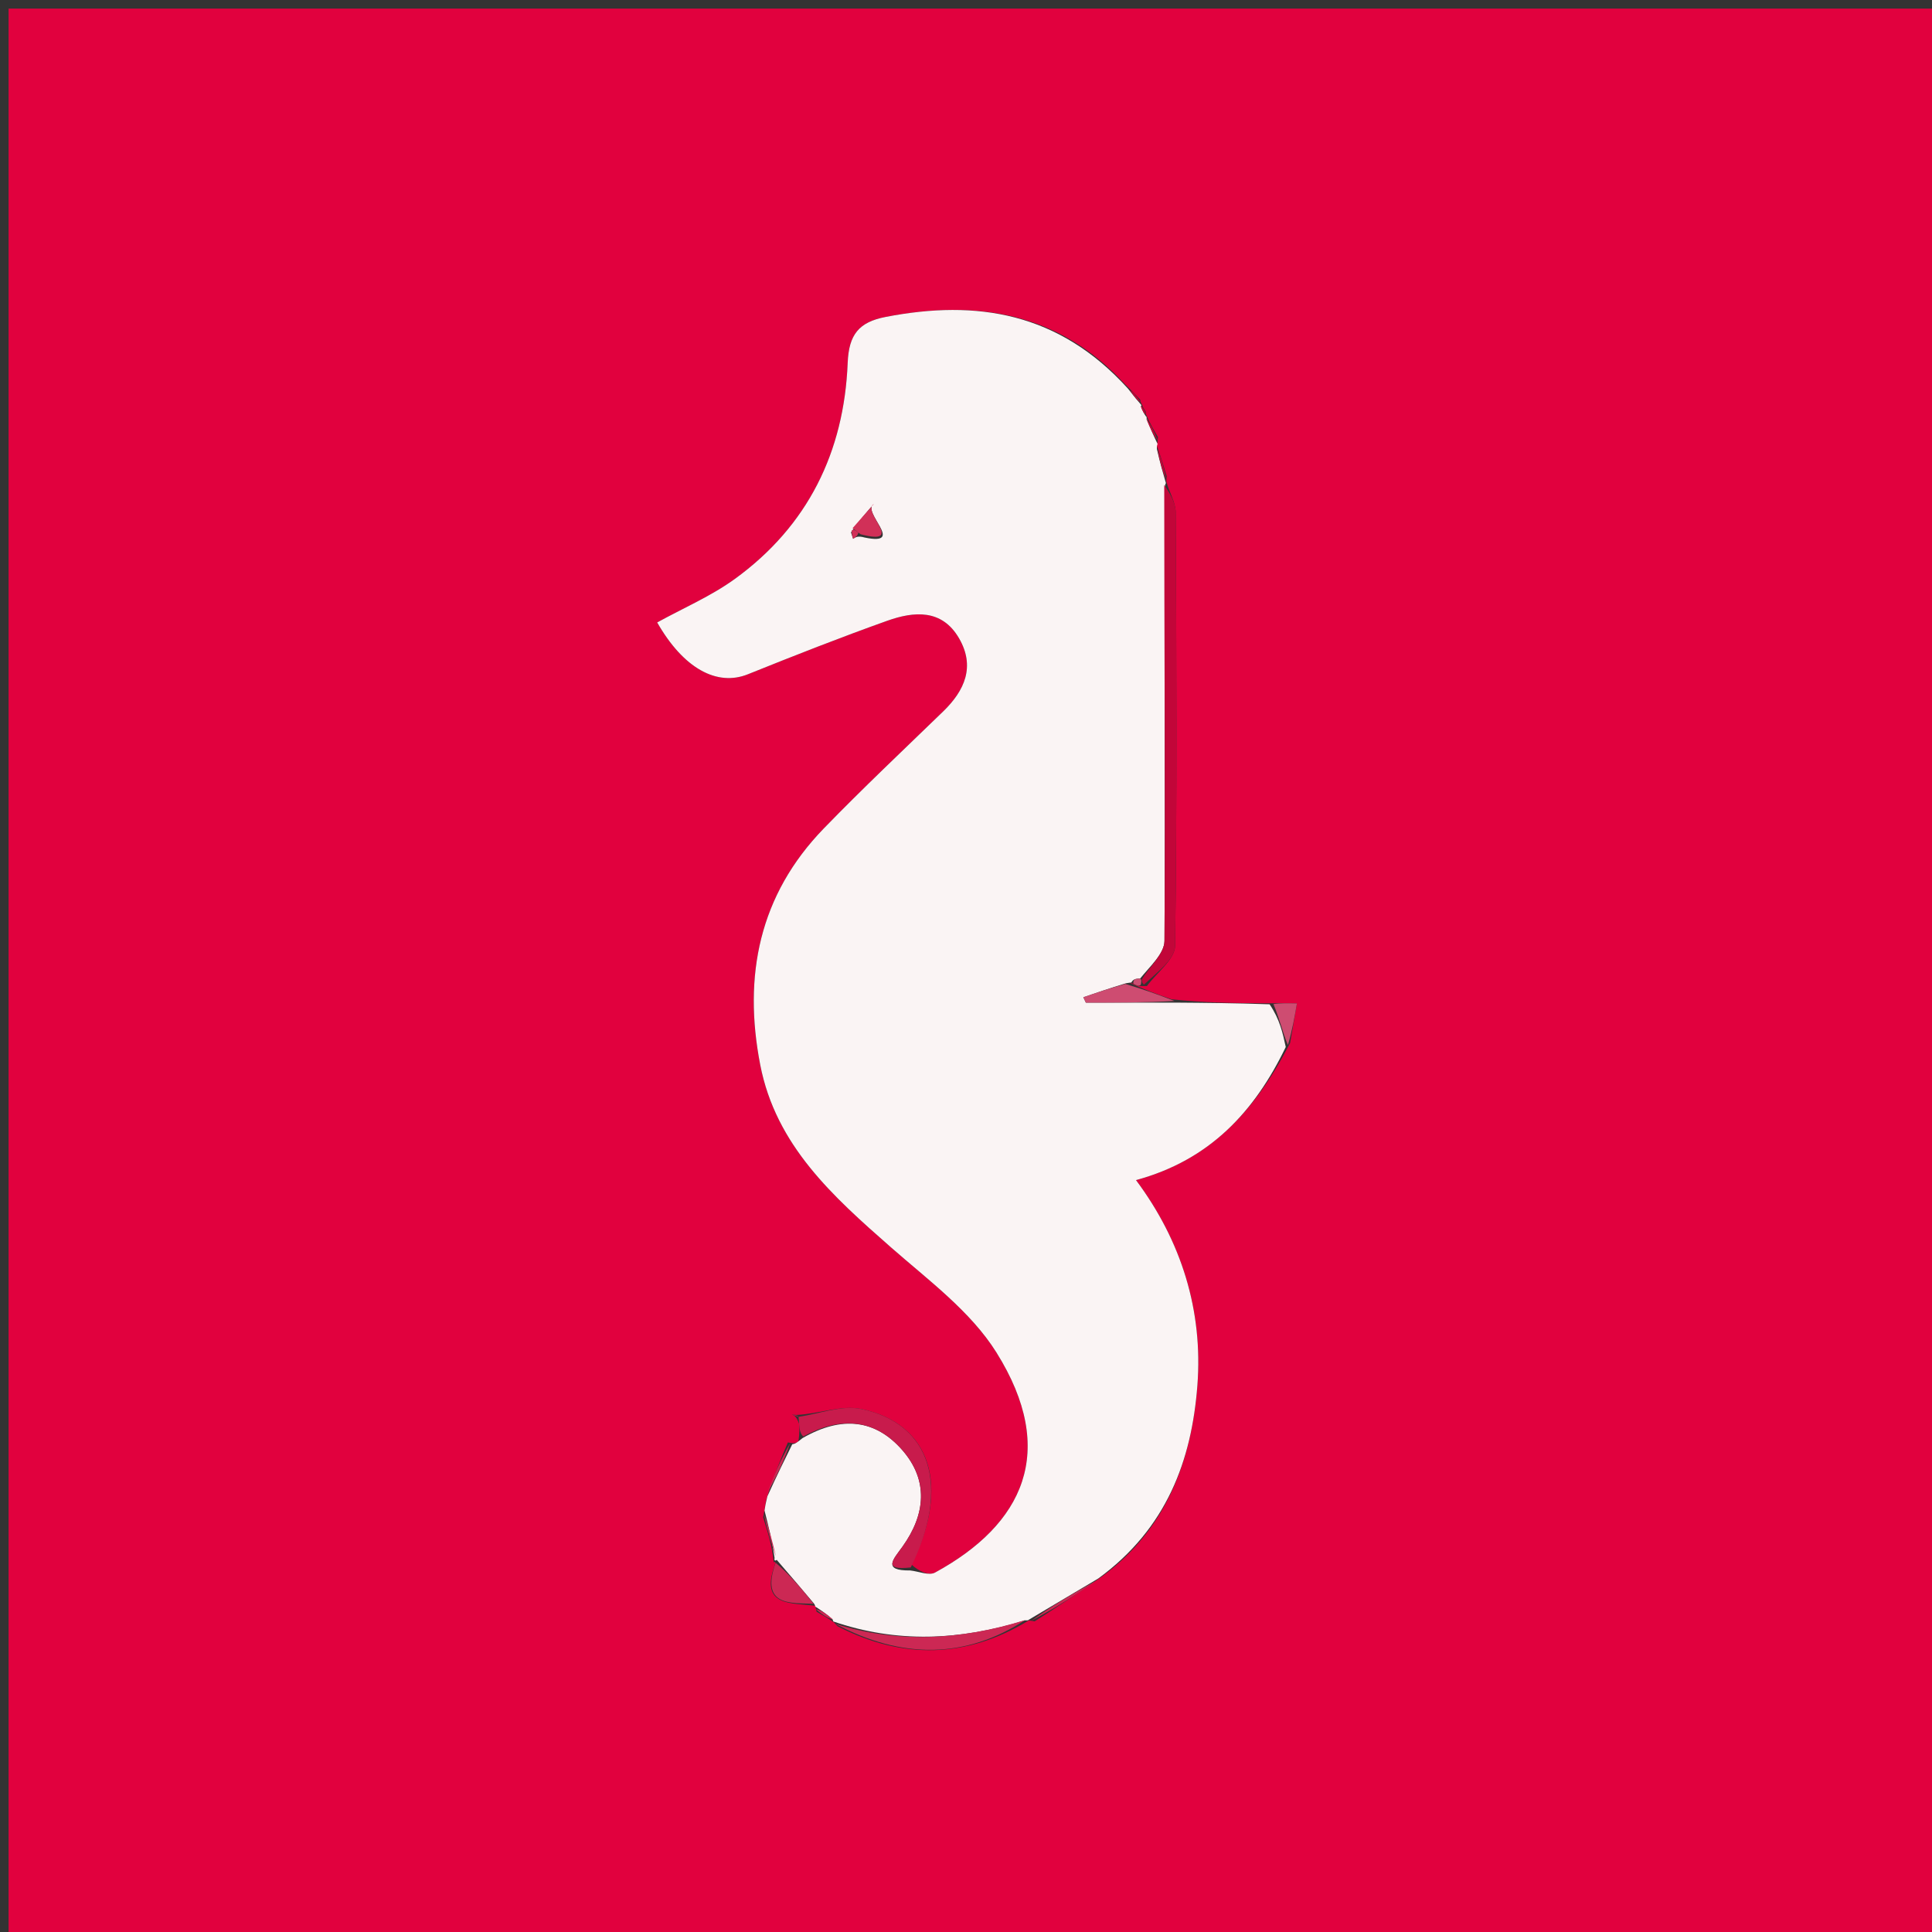 <svg version="1.1" id="Layer_1" xmlns="http://www.w3.org/2000/svg" xmlns:xlink="http://www.w3.org/1999/xlink" x="0px" y="0px"
	 width="100%" viewBox="0 0 225 225" enable-background="new 0 0 225 225" xml:space="preserve">
<rect x="0" y="0" width="225" height="225" fill="#333333" stroke="none"/>
<path fill="#E1013E" opacity="1" stroke="none" 
	d="
M149,226 
	C99.333,226 50.167,226 1,226 
	C1,151 1,76 1,1 
	C76,1 151,1 226,1 
	C226,76 226,151 226,226 
	C200.5,226 175,226 149,226 
M132.966,47.035 
	C132.966,47.035 132.924,47.171 132.779,46.534 
	C132.35,46.073 131.922,45.612 131.008,44.744 
	C123.333,36.391 113.779,34.85 103.145,36.909 
	C100.024,37.513 98.853,38.96 98.721,42.26 
	C98.304,52.635 94.076,61.268 85.565,67.432 
	C82.789,69.442 79.558,70.822 76.536,72.49 
	C79.59,77.845 83.499,79.975 87.108,78.522 
	C92.478,76.361 97.868,74.241 103.319,72.297 
	C106.45,71.181 109.714,70.903 111.704,74.36 
	C113.579,77.617 112.364,80.408 109.846,82.848 
	C105.186,87.364 100.462,91.819 95.945,96.474 
	C88.41,104.24 86.526,113.636 88.535,124.004 
	C90.358,133.409 97.005,139.333 103.763,145.268 
	C108.115,149.089 113.059,152.732 116.046,157.512 
	C123.252,169.042 119.162,177.542 108.895,183.14 
	C108.186,183.527 106.977,182.998 106.136,182.19 
	C110.707,173.141 108.448,165.783 100.262,164.083 
	C98.002,163.613 95.428,164.654 92.786,164.782 
	C92.595,164.771 92.404,164.759 92.213,164.747 
	C92.476,164.831 92.739,164.914 93.06,165.811 
	C93.096,166.354 93.133,166.897 92.989,167.816 
	C92.797,168.036 92.555,168.164 91.755,167.982 
	C90.871,170.073 89.988,172.164 89.2,174.808 
	C89.145,175.177 89.091,175.545 88.877,176.717 
	C89.398,178.358 89.919,179.999 90.111,181.958 
	C90.111,181.958 90.456,181.658 90.201,182.336 
	C88.499,187.162 92.191,186.632 94.976,187.018 
	C94.976,187.018 94.936,187.098 95.103,187.701 
	C95.782,188.09 96.462,188.478 97.073,188.904 
	C97.073,188.904 97.04,188.833 97.531,189.386 
	C105.102,193.287 112.538,193.14 119.806,188.717 
	C119.806,188.717 119.737,188.679 120.5,188.816 
	C123.005,187.212 125.511,185.608 128.466,183.504 
	C135.893,177.996 138.777,170.056 139.446,161.365 
	C140.117,152.641 137.596,144.534 132.297,137.434 
	C140.904,135.105 146.132,129.427 150.243,121.473 
	C150.508,119.935 150.774,118.396 151.039,116.858 
	C149.999,116.837 148.958,116.816 147.017,116.841 
	C143.711,116.816 140.406,116.791 136.432,116.376 
	C134.754,115.783 133.075,115.19 131.542,114.436 
	C131.542,114.436 131.759,114.419 132.245,114.725 
	C132.425,114.791 132.604,114.858 133.568,114.835 
	C134.712,113.273 136.829,111.725 136.851,110.148 
	C137.083,93.32 137.01,76.488 136.919,59.658 
	C136.912,58.443 136.103,57.233 135.846,56.081 
	C135.846,56.081 135.78,56.257 135.879,55.484 
	C135.531,54.316 135.183,53.148 134.701,51.856 
	C134.701,51.856 134.817,51.714 134.855,50.908 
	C134.361,50.058 133.867,49.208 133.52,48.378 
	C133.52,48.378 133.476,48.519 133.434,47.948 
	C133.233,47.63 133.031,47.313 132.966,47.035 
z"/>
<path fill="#FAF4F4" opacity="1" stroke="none" 
	d="
M89.036,175.913 
	C89.091,175.545 89.145,175.177 89.367,174.265 
	C90.445,171.882 91.355,170.041 92.265,168.2 
	C92.555,168.164 92.797,168.036 93.456,167.484 
	C98.069,164.823 101.971,165.347 105.045,168.837 
	C108.177,172.395 107.79,176.376 105.101,180.123 
	C104.046,181.591 102.711,182.932 106,182.895 
	C106.977,182.998 108.186,183.527 108.895,183.14 
	C119.162,177.542 123.252,169.042 116.046,157.512 
	C113.059,152.732 108.115,149.089 103.763,145.268 
	C97.005,139.333 90.358,133.409 88.535,124.004 
	C86.526,113.636 88.41,104.24 95.945,96.474 
	C100.462,91.819 105.186,87.364 109.846,82.848 
	C112.364,80.408 113.579,77.617 111.704,74.36 
	C109.714,70.903 106.45,71.181 103.319,72.297 
	C97.868,74.241 92.478,76.361 87.108,78.522 
	C83.499,79.975 79.59,77.845 76.536,72.49 
	C79.558,70.822 82.789,69.442 85.565,67.432 
	C94.076,61.268 98.304,52.635 98.721,42.26 
	C98.853,38.96 100.024,37.513 103.145,36.909 
	C113.779,34.85 123.333,36.391 131.353,45.247 
	C132.107,46.224 132.515,46.698 132.924,47.171 
	C132.924,47.171 132.966,47.035 132.899,47.308 
	C133.047,47.893 133.262,48.206 133.476,48.519 
	C133.476,48.519 133.52,48.378 133.541,48.729 
	C133.981,49.958 134.399,50.836 134.817,51.714 
	C134.817,51.714 134.701,51.856 134.731,52.29 
	C135.101,53.902 135.441,55.08 135.78,56.257 
	C135.78,56.257 135.846,56.081 135.675,56.519 
	C135.581,74.496 135.724,92.034 135.615,109.571 
	C135.606,111.06 133.912,112.539 132.767,113.973 
	C132.182,113.943 131.924,114.108 131.759,114.419 
	C131.759,114.419 131.542,114.436 131.124,114.511 
	C129.192,115.104 127.678,115.622 126.164,116.14 
	C126.263,116.349 126.361,116.557 126.459,116.766 
	C130.006,116.766 133.554,116.766 137.101,116.766 
	C140.406,116.791 143.711,116.816 147.855,116.96 
	C149.042,118.698 149.391,120.316 149.739,121.934 
	C146.132,129.427 140.904,135.105 132.297,137.434 
	C137.596,144.534 140.117,152.641 139.446,161.365 
	C138.777,170.056 135.893,177.996 127.903,183.831 
	C124.806,185.665 122.272,187.172 119.737,188.679 
	C119.737,188.679 119.806,188.717 119.39,188.703 
	C111.678,191.083 104.368,191.35 97.04,188.833 
	C97.04,188.833 97.073,188.904 96.976,188.622 
	C96.232,187.926 95.584,187.512 94.936,187.098 
	C94.936,187.098 94.976,187.018 94.799,186.754 
	C93.233,184.879 91.844,183.269 90.456,181.658 
	C90.456,181.658 90.111,181.958 90.206,181.435 
	C89.88,179.246 89.458,177.579 89.036,175.913 
M100.694,62.6 
	C105.591,63.617 100.224,59.562 101.777,58.681 
	C100.947,59.626 100.117,60.571 99.104,62 
	C99.187,62.249 99.269,62.499 99.352,62.749 
	C99.629,62.562 99.906,62.376 100.694,62.6 
z"/>
<path fill="#C20639" opacity="1" stroke="none" 
	d="
M133.001,114.023 
	C133.912,112.539 135.606,111.06 135.615,109.571 
	C135.724,92.034 135.581,74.496 135.586,56.49 
	C136.103,57.233 136.912,58.443 136.919,59.658 
	C137.01,76.488 137.083,93.32 136.851,110.148 
	C136.829,111.725 134.712,113.273 133.237,114.656 
	C132.906,114.477 133.001,114.023 133.001,114.023 
z"/>
<path fill="#C81B4C" opacity="1" stroke="none" 
	d="
M106.068,182.543 
	C102.711,182.932 104.046,181.591 105.101,180.123 
	C107.79,176.376 108.177,172.395 105.045,168.837 
	C101.971,165.347 98.069,164.823 93.546,167.296 
	C93.133,166.897 93.096,166.354 93.03,165.406 
	C93,165 92.999,165.002 92.999,165.002 
	C95.428,164.654 98.002,163.613 100.262,164.083 
	C108.448,165.783 110.707,173.141 106.068,182.543 
z"/>
<path fill="#CC2854" opacity="1" stroke="none" 
	d="
M97.285,189.11 
	C104.368,191.35 111.678,191.083 119.401,188.666 
	C112.538,193.14 105.102,193.287 97.285,189.11 
z"/>
<path fill="#CE4C71" opacity="1" stroke="none" 
	d="
M136.766,116.571 
	C133.554,116.766 130.006,116.766 126.459,116.766 
	C126.361,116.557 126.263,116.349 126.164,116.14 
	C127.678,115.622 129.192,115.104 131.052,114.592 
	C133.075,115.19 134.754,115.783 136.766,116.571 
z"/>
<path fill="#CC2854" opacity="1" stroke="none" 
	d="
M90.329,181.997 
	C91.844,183.269 93.233,184.879 94.763,186.782 
	C92.191,186.632 88.499,187.162 90.329,181.997 
z"/>
<path fill="#CC2854" opacity="1" stroke="none" 
	d="
M120.119,188.748 
	C122.272,187.172 124.806,185.665 127.678,184.081 
	C125.511,185.608 123.005,187.212 120.119,188.748 
z"/>
<path fill="#CE4C71" opacity="1" stroke="none" 
	d="
M149.991,121.704 
	C149.391,120.316 149.042,118.698 148.306,116.937 
	C148.958,116.816 149.999,116.837 151.039,116.858 
	C150.774,118.396 150.508,119.935 149.991,121.704 
z"/>
<path fill="#CC2854" opacity="1" stroke="none" 
	d="
M92.01,168.091 
	C91.355,170.041 90.445,171.882 89.32,173.988 
	C89.988,172.164 90.871,170.073 92.01,168.091 
z"/>
<path fill="#CC2854" opacity="1" stroke="none" 
	d="
M88.956,176.315 
	C89.458,177.579 89.88,179.246 90.371,181.276 
	C89.919,179.999 89.398,178.358 88.956,176.315 
z"/>
<path fill="#C20639" opacity="1" stroke="none" 
	d="
M135.829,55.871 
	C135.441,55.08 135.101,53.902 134.798,52.353 
	C135.183,53.148 135.531,54.316 135.829,55.871 
z"/>
<path fill="#C20639" opacity="1" stroke="none" 
	d="
M134.836,51.311 
	C134.399,50.836 133.981,49.958 133.468,48.719 
	C133.867,49.208 134.361,50.058 134.836,51.311 
z"/>
<path fill="#CC2854" opacity="1" stroke="none" 
	d="
M95.019,187.4 
	C95.584,187.512 96.232,187.926 97.011,188.604 
	C96.462,188.478 95.782,188.09 95.019,187.4 
z"/>
<path fill="#C20639" opacity="1" stroke="none" 
	d="
M132.851,46.852 
	C132.515,46.698 132.107,46.224 131.596,45.451 
	C131.922,45.612 132.35,46.073 132.851,46.852 
z"/>
<path fill="#C81B4C" opacity="1" stroke="none" 
	d="
M93.001,164.999 
	C92.739,164.914 92.476,164.831 92.213,164.747 
	C92.404,164.759 92.595,164.771 92.892,164.892 
	C92.999,165.002 93,165 93.001,164.999 
z"/>
<path fill="#CE4C71" opacity="1" stroke="none" 
	d="
M132.767,113.973 
	C133.001,114.023 132.906,114.477 132.845,114.701 
	C132.604,114.858 132.425,114.791 132.002,114.572 
	C131.924,114.108 132.182,113.943 132.767,113.973 
z"/>
<path fill="#C20639" opacity="1" stroke="none" 
	d="
M133.455,48.233 
	C133.262,48.206 133.047,47.893 132.831,47.288 
	C133.031,47.313 133.233,47.63 133.455,48.233 
z"/>
<path fill="#D13058" opacity="1" stroke="none" 
	d="
M99.287,61.515 
	C100.117,60.571 100.947,59.626 101.777,58.681 
	C100.224,59.562 105.591,63.617 100.22,62.219 
	C99.593,61.73 99.44,61.623 99.287,61.515 
z"/>
<path fill="#D13058" opacity="1" stroke="none" 
	d="
M99.964,62.014 
	C99.906,62.376 99.629,62.562 99.352,62.749 
	C99.269,62.499 99.187,62.249 99.196,61.757 
	C99.44,61.623 99.593,61.73 99.964,62.014 
z"/>
</svg>